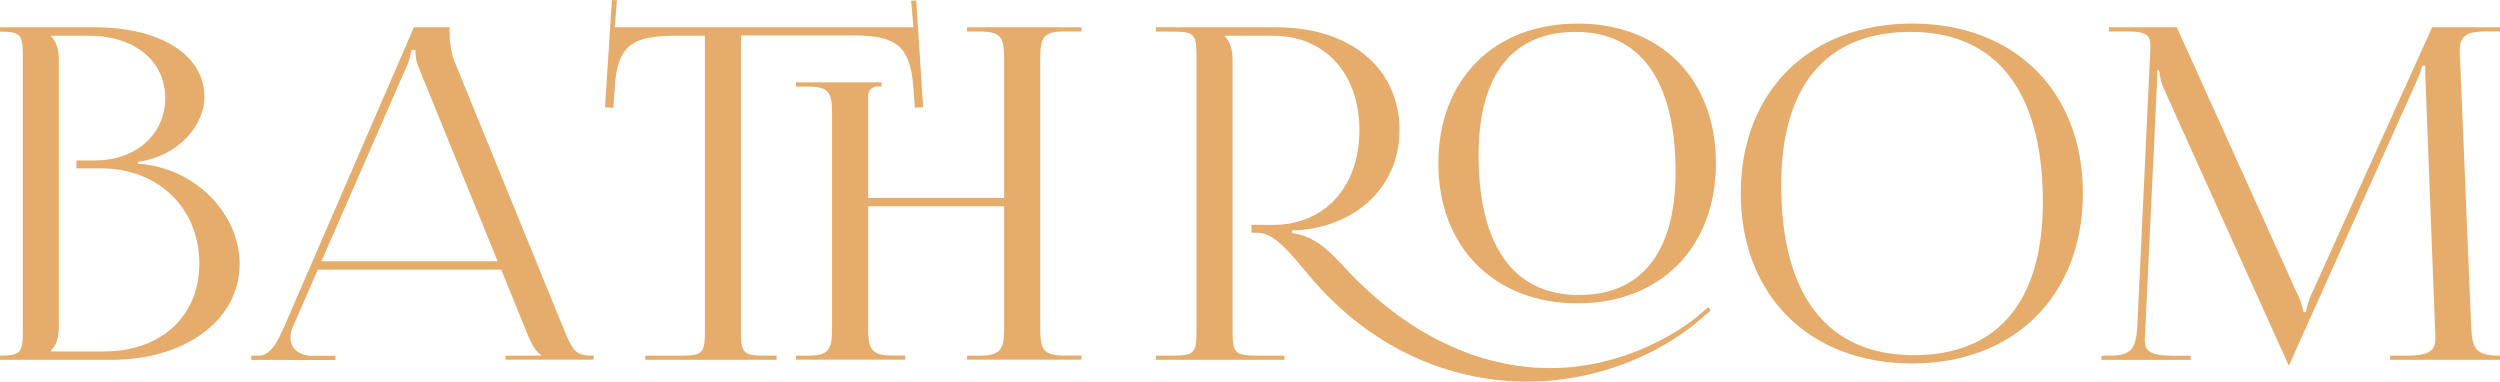 <svg xmlns="http://www.w3.org/2000/svg" viewBox="40 0 700 106.82"><defs><style>.cls-1{fill:#e5ac6c;}.cls-2{fill:none;}</style></defs><title>bathroom</title><g id="レイヤー_2" data-name="レイヤー 2"><g id="レイヤー_1-2" data-name="レイヤー 1"><path class="cls-1" d="M35,99.58h4.53c6.22,0,6.86-.65,6.86-6.87v-77c0-6.22-.64-6.86-6.86-6.86H35V7.64H66.57c18.42,0,30.69,7.82,30.69,19.55,0,7.38-6.73,16.45-18.64,18.13v.52C95.45,47,107.1,60.6,107.1,73.81c0,16.18-15.67,26.93-35.74,26.93H35ZM69,98.41c16.09,0,26.81-9.84,26.81-24.6,0-15.54-11.53-26.68-27.58-26.68H61.39v-2.2h5.18c11.4,0,19.69-7.25,19.69-17.48C86.26,17,77.66,10,64.76,10H54.27v.13c1.56,1.55,2.2,3.76,2.2,6.73V91.55c0,3-.64,5-2.2,6.6v.26Z"/><path class="cls-1" d="M110.34,99.58h2.07c3.24,0,5.18-3.63,7.12-8L155.89,7.64h10V9.19a24.25,24.25,0,0,0,1.17,7.51l30.55,74.85c2.59,6.21,3.37,8,7.64,8h1v1.16H181.56V99.58h10v-.26c-1.68-.65-3.11-3.89-4-6.09l-7.22-17.74H129l-7,16.06a7.51,7.51,0,0,0-.66,3c0,3,2.35,5.08,6.23,5.08h6.35v1.16H110.34Zm69-26.42-22-54a12.25,12.25,0,0,1-1-5.18h-1.17a16,16,0,0,1-1.55,5.18L130,73.16Z"/><path class="cls-1" d="M220.67,99.58h9.84c6.21,0,6.86-.65,6.86-6.87V10H229.6c-12.43,0-16.83,2.46-17.48,14.89l-.39,5.33L209.4,30l1.94-30,1.42.08-.64,7.56h83.65L295.12.21l1.42-.08L298.49,30l-2.33.15-.39-5.33c-.91-12.43-5-14.89-17.48-14.89H247.47V92.71c0,6.22.65,6.87,6.86,6.87h3.11v1.16H220.67Zm42.21,0h3.23c6.22,0,6.87-1.82,6.87-8V32.24c0-6.21-.65-8-6.87-8h-3.23V23.05h23.95v1.16h-1.11a2.61,2.61,0,0,0-2.64,2.85V55.42h38.07V16.83c0-6.21-.65-8-6.87-8h-3.49V7.64h32V8.81h-4.66c-6.22,0-6.86,1.81-6.86,8V91.55c0,6.21.64,8,6.86,8h4.66v1.16h-32V99.58h3.36c6.22,0,7-1.82,7-8V57.75H283.08v33.8c0,6.21.77,8,7,8h3.37v1.16H262.88Z"/><path class="cls-1" d="M363.62,99.58h4.53c6.22,0,6.87-.65,6.87-6.87v-77c0-6.22-.65-6.86-6.87-6.86h-4.53V7.64h33.8c20.71,0,34.44,11.52,34.44,28.75,0,15.79-11.91,26.54-27.45,28l-2.59.13v.78c5.46.58,9.65,4.11,14,8.87C436,96.29,457.25,103.07,474,103.07c21.1,0,37-10.79,41.49-14.65L518.29,86l.71.93-2.84,2.46c-11.57,10-29.31,17.47-48.6,17.47-19.51,0-41.89-7.68-59.78-28.28l-2.72-3.19c-4.87-5.8-8.62-10.22-13.08-10.22h-1.56v-2.2h6c14.5,0,24.21-10.62,24.21-26.54S410.91,10,396.38,10H382.91v.13c1.56,1.55,2.21,3.76,2.21,6.73V92.71c0,6.22.77,6.87,7,6.87h7.51v1.16h-36Zm79.12-53.87c0-23.46,15.59-39.11,39-39.11s38.72,15.65,38.72,39.11-15.49,39.23-38.72,39.23S442.74,69.25,442.74,45.71Zm66.42,2.46c0-25.5-9.79-39.24-28-39.24C463.52,8.93,454,21,454,43.38c0,25.5,9.84,39.23,28.1,39.23C499.69,82.61,509.16,70.56,509.16,48.17Z"/><path class="cls-1" d="M527.42,54.12c0-28.51,19.22-47.52,48-47.52,28.67,0,47.79,19,47.79,47.52s-19.12,47.66-47.79,47.66C546.64,101.78,527.42,82.72,527.42,54.12ZM612,56.59c0-31-13-47.66-37-47.66-23.57,0-36.26,15-36.26,42.86,0,31,13,47.66,37.16,47.66C599.33,99.45,612,84.44,612,56.59Z"/><path class="cls-1" d="M628.43,99.58h2.07c6.6,0,7.64-2,8-9.2L642,15.67c.06-1,.12-1.94.12-2.72,0-2.93-.89-4.14-6.46-4.14H630.5V7.64h19l33.54,74.2A21.63,21.63,0,0,1,685,87.4h.65a22.45,22.45,0,0,1,1.81-5.56L721,7.64h19.42V8.81H736c-6.28,0-7.25,1.91-7.25,5.68,0,1,.07,2.2.13,3.51l3,72.38c.25,7.38,1.16,9.2,8.28,9.2H743v1.16H709.23V99.58h4.66c7.11,0,8-1.9,8-5,0-.7,0-1.46-.06-2.28L719.2,24.08c-.13-2.33-.13-4.27-.13-5.69h-.78a40.85,40.85,0,0,1-2.07,5.31l-34.83,77.56-.39.91h-.26l-.39-.91L646,25.12a16.63,16.63,0,0,1-1.43-5.44h-.52c0,1.17,0,2.07-.13,4.4l-3.23,68c-.06,1.11-.14,2.09-.14,2.94,0,3.13,1.06,4.58,8.17,4.58h4.66v1.16h-25Z"/><rect class="cls-2" y="1.91" width="778" height="103"/></g></g></svg>